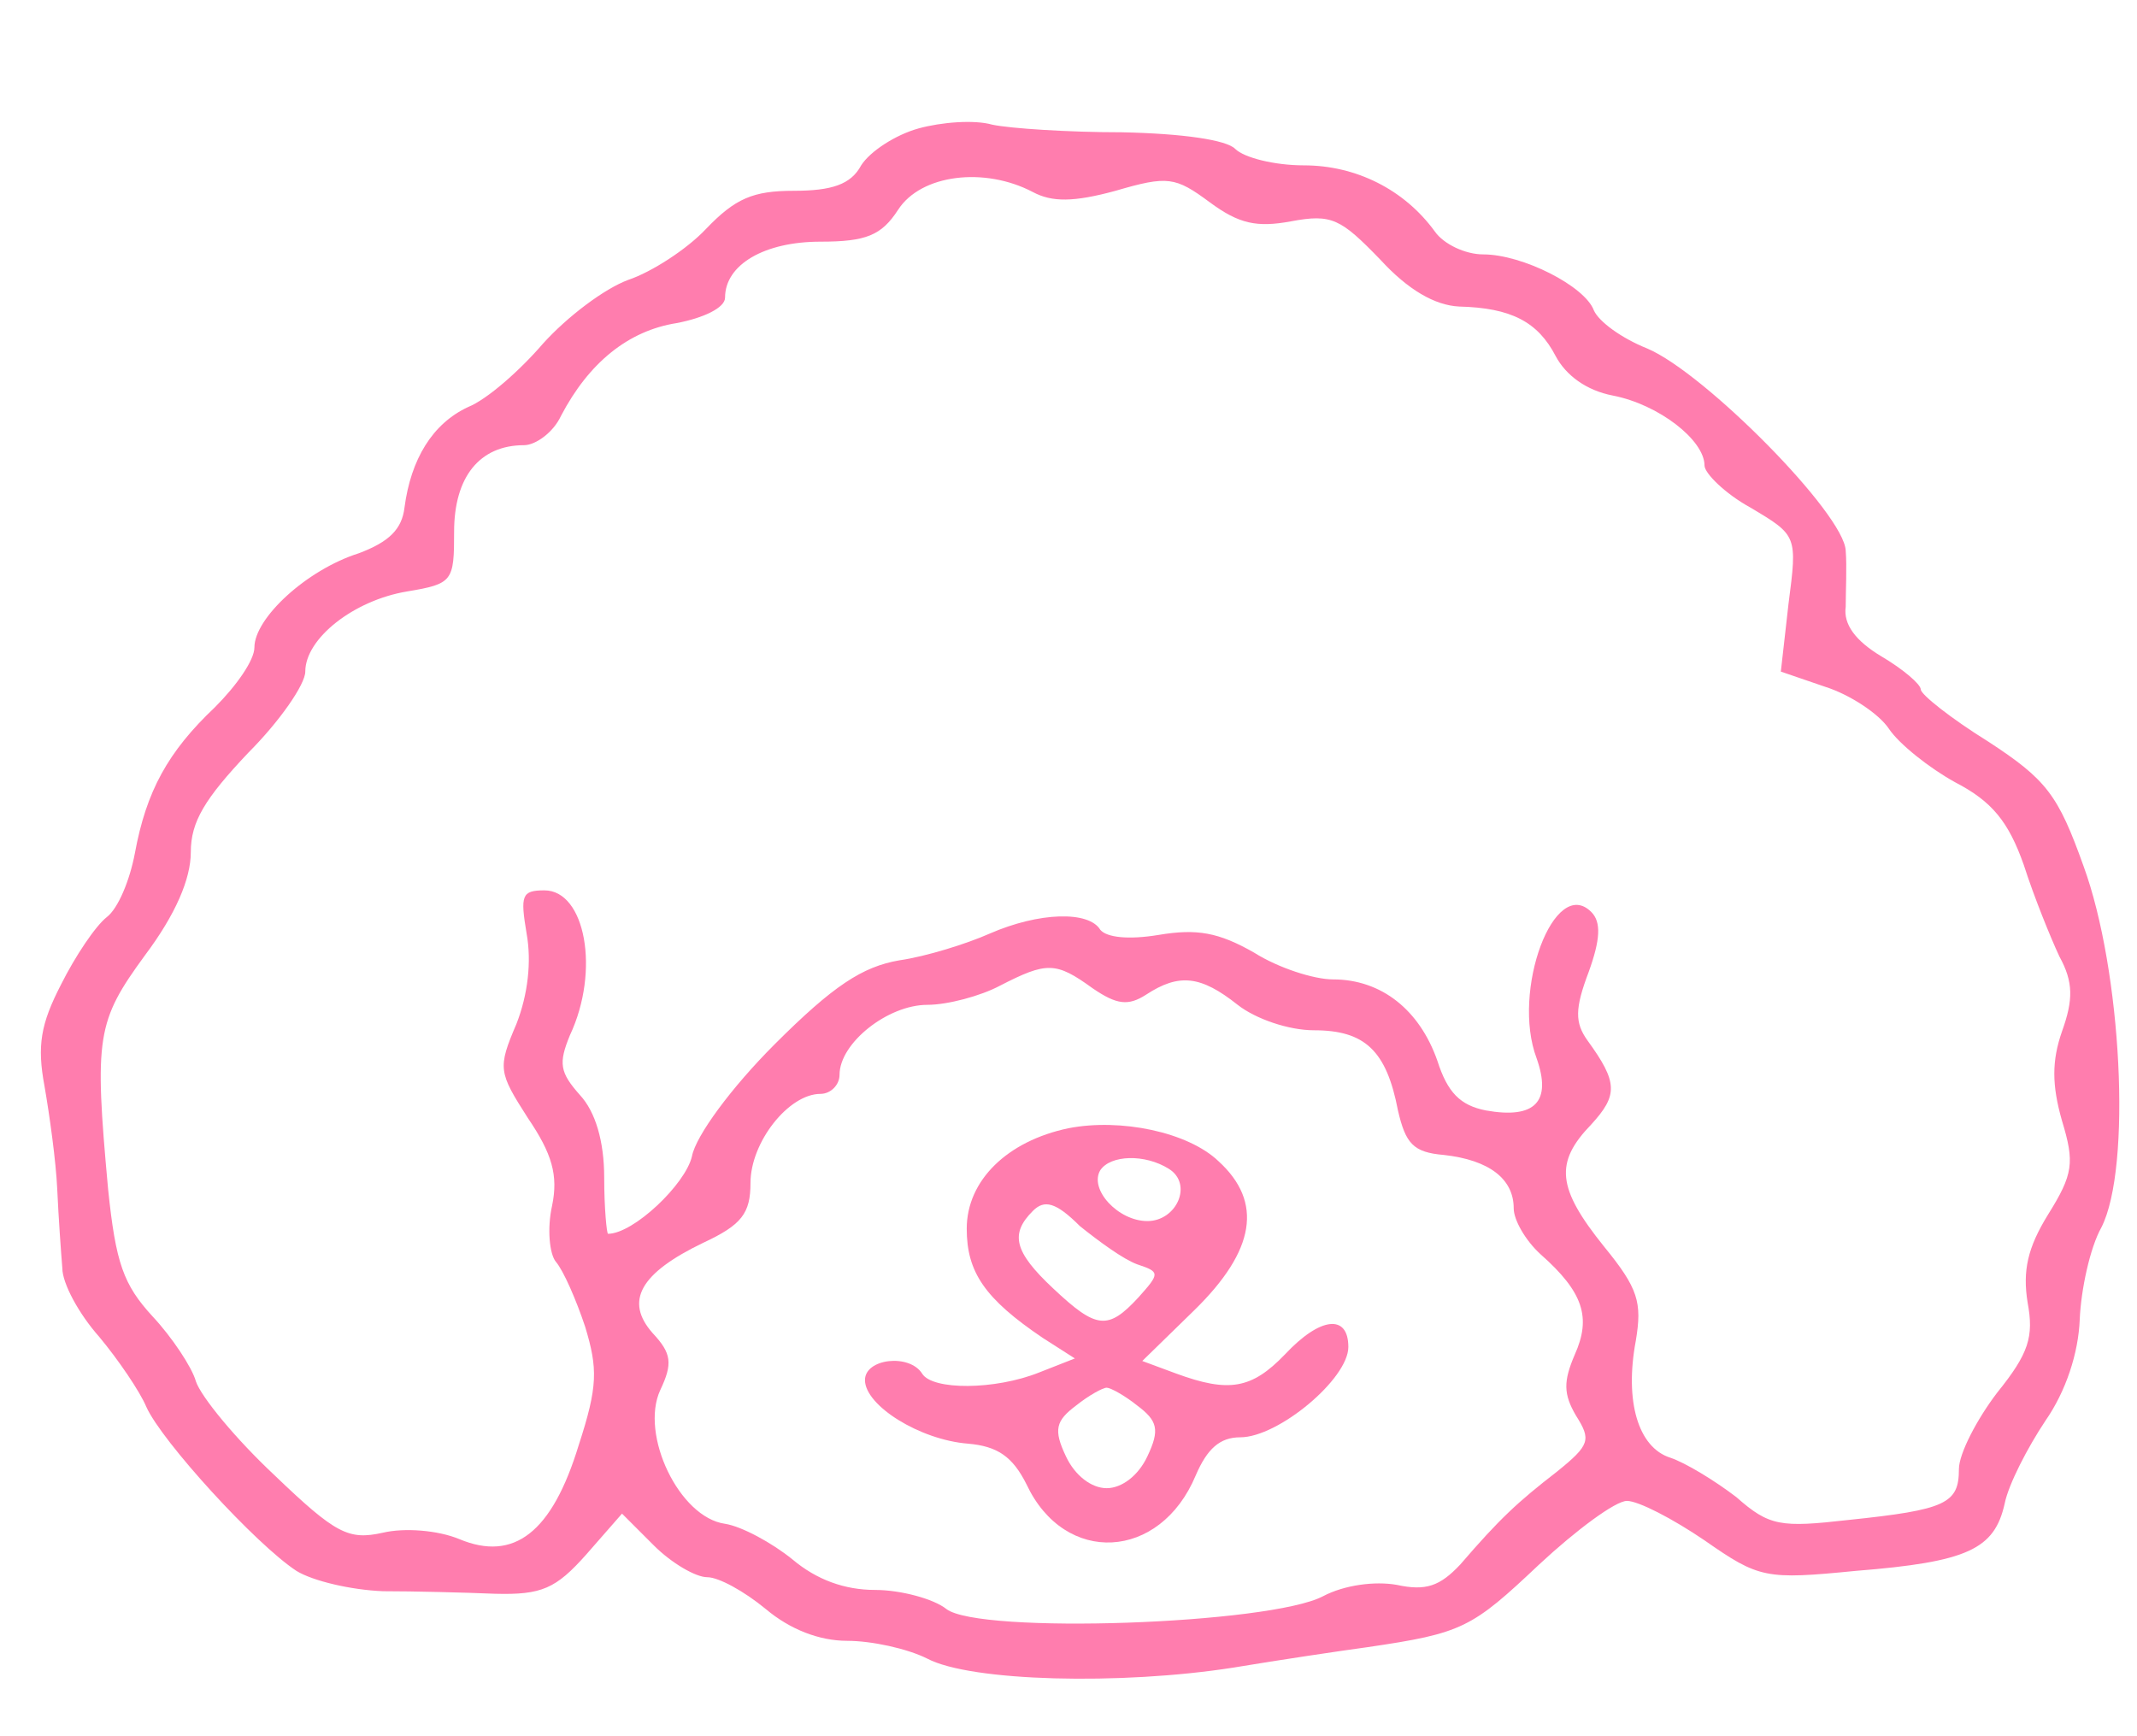 <svg width="224" height="182" viewBox="0 0 224 182" fill="none" xmlns="http://www.w3.org/2000/svg">
<path d="M96.267 13.467C93.867 14.133 91.2 15.867 90.267 17.333C89.2 19.333 87.2 20 83.2 20C78.933 20 77.067 20.8 74 24C72 26.133 68.267 28.533 65.867 29.333C63.333 30.267 59.467 33.2 56.933 36C54.533 38.8 51.067 41.867 49.067 42.667C45.333 44.4 43.067 48.133 42.4 53.2C42.133 55.467 40.8 56.8 37.6 58C32.133 59.733 26.667 64.8 26.667 67.867C26.667 69.2 24.8 71.867 22.533 74.133C17.6 78.8 15.333 82.933 14.133 89.467C13.6 92.267 12.4 95.2 11.2 96.133C10 97.067 7.867 100.267 6.4 103.2C4.267 107.333 3.867 109.6 4.667 113.867C5.2 116.933 5.867 121.733 6 124.667C6.133 127.6 6.4 131.333 6.533 132.933C6.533 134.533 8.267 137.733 10.4 140.133C12.4 142.533 14.667 145.867 15.333 147.467C16.933 151.067 26.8 161.867 31.067 164.667C32.8 165.733 36.8 166.667 40.133 166.8C43.333 166.8 48.667 166.933 51.867 167.067C56.8 167.2 58.267 166.533 61.467 162.933L65.2 158.667L68.533 162C70.4 163.867 72.933 165.333 74.133 165.333C75.333 165.333 78 166.8 80.267 168.667C82.8 170.8 85.867 172 88.8 172C91.333 172 95.067 172.8 97.2 173.867C101.733 176.267 117.467 176.667 129.333 174.8C134.133 174 140.4 173.067 143.333 172.667C153.333 171.2 154.267 170.667 161.333 164C165.2 160.4 169.333 157.333 170.533 157.333C171.733 157.333 175.333 159.2 178.667 161.467C184.4 165.467 185.067 165.6 194.533 164.667C206.267 163.733 209.067 162.4 210.133 157.6C210.533 155.6 212.533 151.733 214.4 148.933C216.533 145.867 217.867 141.867 218 138.267C218.133 135.2 219.067 130.8 220.267 128.667C223.467 122.4 222.4 101.733 218.4 90.8C215.733 83.333 214.533 81.733 208.4 77.733C204.533 75.333 201.333 72.8 201.333 72.267C201.333 71.733 199.467 70.133 197.2 68.8C194.533 67.2 193.2 65.467 193.467 63.6C193.467 62 193.6 59.333 193.467 57.733C193.333 53.867 178.667 39.067 172.667 36.533C170 35.467 167.6 33.733 167.067 32.533C166.133 30 159.6 26.667 155.467 26.667C153.6 26.667 151.333 25.6 150.4 24.267C147.2 19.867 142.133 17.333 136.667 17.333C133.6 17.333 130.4 16.533 129.467 15.6C128.533 14.667 124 14 117.6 13.867C112 13.867 105.867 13.467 104 13.067C102.133 12.533 98.667 12.8 96.267 13.467ZM108.267 20.133C110.267 21.2 112.533 21.2 116.933 20C122.4 18.4 123.2 18.533 126.8 21.2C129.867 23.467 131.733 23.867 135.333 23.2C139.6 22.4 140.533 22.933 144.667 27.2C147.6 30.4 150.4 32 152.933 32.133C158.4 32.267 161.2 33.733 163.067 37.333C164.133 39.333 166.267 40.933 169.067 41.467C173.867 42.4 178.667 46.133 178.667 48.8C178.667 49.6 180.8 51.733 183.467 53.2C188.4 56.133 188.4 56.133 187.467 63.333L186.667 70.4L191.333 72C193.867 72.8 196.933 74.8 198 76.4C199.067 78 202.267 80.533 204.933 82C208.8 84 210.533 86.133 212.133 90.667C213.2 94 214.933 98.267 215.867 100.267C217.333 102.933 217.333 104.8 216.133 108.133C215.067 111.2 215.067 113.733 216.133 117.467C217.467 121.867 217.333 123.067 214.667 127.333C212.533 130.8 212 133.2 212.533 136.533C213.2 140.133 212.667 141.867 209.333 146C207.2 148.8 205.333 152.4 205.333 154C205.333 157.6 204 158.267 193.733 159.333C186.667 160.133 185.467 160 182 156.933C179.733 155.2 176.667 153.333 175.067 152.8C171.733 151.733 170.267 146.933 171.467 140.533C172.133 136.533 171.733 135.067 168.133 130.667C163.2 124.533 162.933 121.867 166.8 117.867C169.6 114.8 169.6 113.467 166.4 109.067C165.067 107.2 165.067 105.733 166.533 101.867C167.733 98.533 167.867 96.667 166.8 95.6C162.933 91.733 158.4 103.867 161.067 110.933C162.667 115.467 160.933 117.333 155.733 116.4C153.067 115.867 151.733 114.533 150.667 111.2C148.8 105.867 144.8 102.667 139.733 102.667C137.733 102.667 134 101.467 131.467 99.867C127.733 97.733 125.467 97.333 121.467 98C118.267 98.533 116 98.267 115.333 97.467C114.133 95.467 108.933 95.6 103.733 97.867C101.333 98.933 97.067 100.267 94.267 100.667C90.4 101.333 87.333 103.333 81.2 109.467C76.667 114 72.933 119.067 72.533 121.2C71.867 124.133 66.4 129.333 63.733 129.333C63.6 129.333 63.333 126.667 63.333 123.467C63.333 119.6 62.4 116.533 60.8 114.8C58.667 112.4 58.533 111.467 59.733 108.533C62.933 101.733 61.333 93.333 57.067 93.333C54.667 93.333 54.533 93.867 55.2 97.867C55.733 100.8 55.333 104.267 54.133 107.333C52.133 112 52.267 112.4 55.333 117.2C57.867 120.933 58.533 123.2 57.867 126.4C57.333 128.8 57.6 131.467 58.267 132.267C59.067 133.2 60.4 136.267 61.333 139.067C62.667 143.467 62.667 145.333 60.667 151.467C57.867 160.667 53.867 163.733 48.133 161.333C45.867 160.4 42.4 160.133 40.133 160.667C36.533 161.467 35.2 160.8 28.8 154.667C24.667 150.8 21.067 146.4 20.533 144.8C20.133 143.333 18 140.133 16 138C12.933 134.667 12.133 132.4 11.333 124.667C9.867 108.667 10.133 107.067 15.2 100.133C18.4 95.867 20 92.133 20 89.333C20 86.133 21.467 83.733 26 78.933C29.333 75.6 32 71.733 32 70.4C32 66.933 37.067 62.933 42.667 62C47.467 61.2 47.6 60.933 47.6 55.733C47.6 50 50.267 46.667 54.933 46.667C56.133 46.667 58 45.333 58.8 43.6C61.733 38 65.867 34.667 70.933 33.867C73.733 33.333 76 32.267 76 31.2C76 27.733 80.133 25.333 86 25.333C90.8 25.333 92.4 24.667 94.133 22C96.533 18.267 103.2 17.467 108.267 20.133ZM114.533 103.6C117.067 105.333 118.267 105.467 120.133 104.267C123.6 102 125.867 102.267 129.733 105.333C131.6 106.8 135.067 108 137.733 108C143.067 108 145.333 110.133 146.533 116.4C147.333 119.867 148.133 120.8 151.333 121.067C156.133 121.6 158.667 123.6 158.667 126.667C158.667 127.867 159.867 130 161.467 131.467C166 135.467 166.8 138.133 165.067 142C163.867 144.8 163.867 146.133 165.2 148.4C166.8 150.933 166.667 151.467 163.2 154.267C159.067 157.467 157.2 159.2 153.067 164C150.933 166.267 149.467 166.8 146.4 166.133C144.133 165.733 140.933 166.133 138.667 167.333C133.067 170.267 102.667 171.333 99.2 168.667C97.867 167.6 94.4 166.667 91.733 166.667C88.533 166.667 85.6 165.6 83.067 163.467C80.933 161.733 77.733 160 76 159.733C71.2 159.067 67.067 150.4 69.2 145.733C70.533 142.933 70.4 141.867 68.4 139.733C65.467 136.4 67.067 133.467 73.733 130.267C77.733 128.4 78.667 127.2 78.667 124C78.667 119.733 82.667 114.667 86 114.667C87.067 114.667 88 113.733 88 112.667C88 109.333 93.067 105.333 97.2 105.333C99.333 105.333 102.8 104.4 104.8 103.333C109.733 100.8 110.667 100.8 114.533 103.6Z" fill="#FF7DAE"/>
<path d="M112 118.267C105.6 119.6 101.333 123.733 101.333 128.8C101.333 133.333 103.2 136.133 109.333 140.267L112.667 142.4L108.933 143.867C104.267 145.733 97.733 145.733 96.666 144C95.333 141.867 90.666 142.4 90.666 144.667C90.666 147.333 96.4 150.933 101.467 151.333C104.533 151.6 106.133 152.667 107.6 155.6C111.6 164.133 121.6 163.6 125.333 154.667C126.533 151.867 127.867 150.667 130 150.667C134 150.667 141.333 144.533 141.333 141.2C141.333 137.733 138.4 138 134.667 142C131.2 145.6 128.8 146 123.333 144L119.733 142.667L125.2 137.333C131.6 131.067 132.4 126 127.733 121.733C124.533 118.667 117.467 117.2 112 118.267ZM122.533 122.533C125.067 124.133 123.333 128 120.267 128C117.2 128 114.133 124.667 115.333 122.667C116.4 121.067 120 120.933 122.533 122.533ZM119.2 132.533C121.6 133.333 121.6 133.467 119.333 136C116.133 139.467 114.933 139.333 110.4 135.067C106.267 131.2 105.867 129.333 108.267 126.933C109.467 125.733 110.667 126 113.2 128.533C115.2 130.133 117.733 132 119.2 132.533ZM119.2 147.333C121.333 148.933 121.6 149.867 120.267 152.667C119.333 154.667 117.6 156 116 156C114.4 156 112.667 154.667 111.733 152.667C110.4 149.867 110.667 148.933 112.8 147.333C114.133 146.267 115.6 145.467 116 145.467C116.4 145.467 117.867 146.267 119.2 147.333Z" fill="#FF7DAE"/>
</svg>
